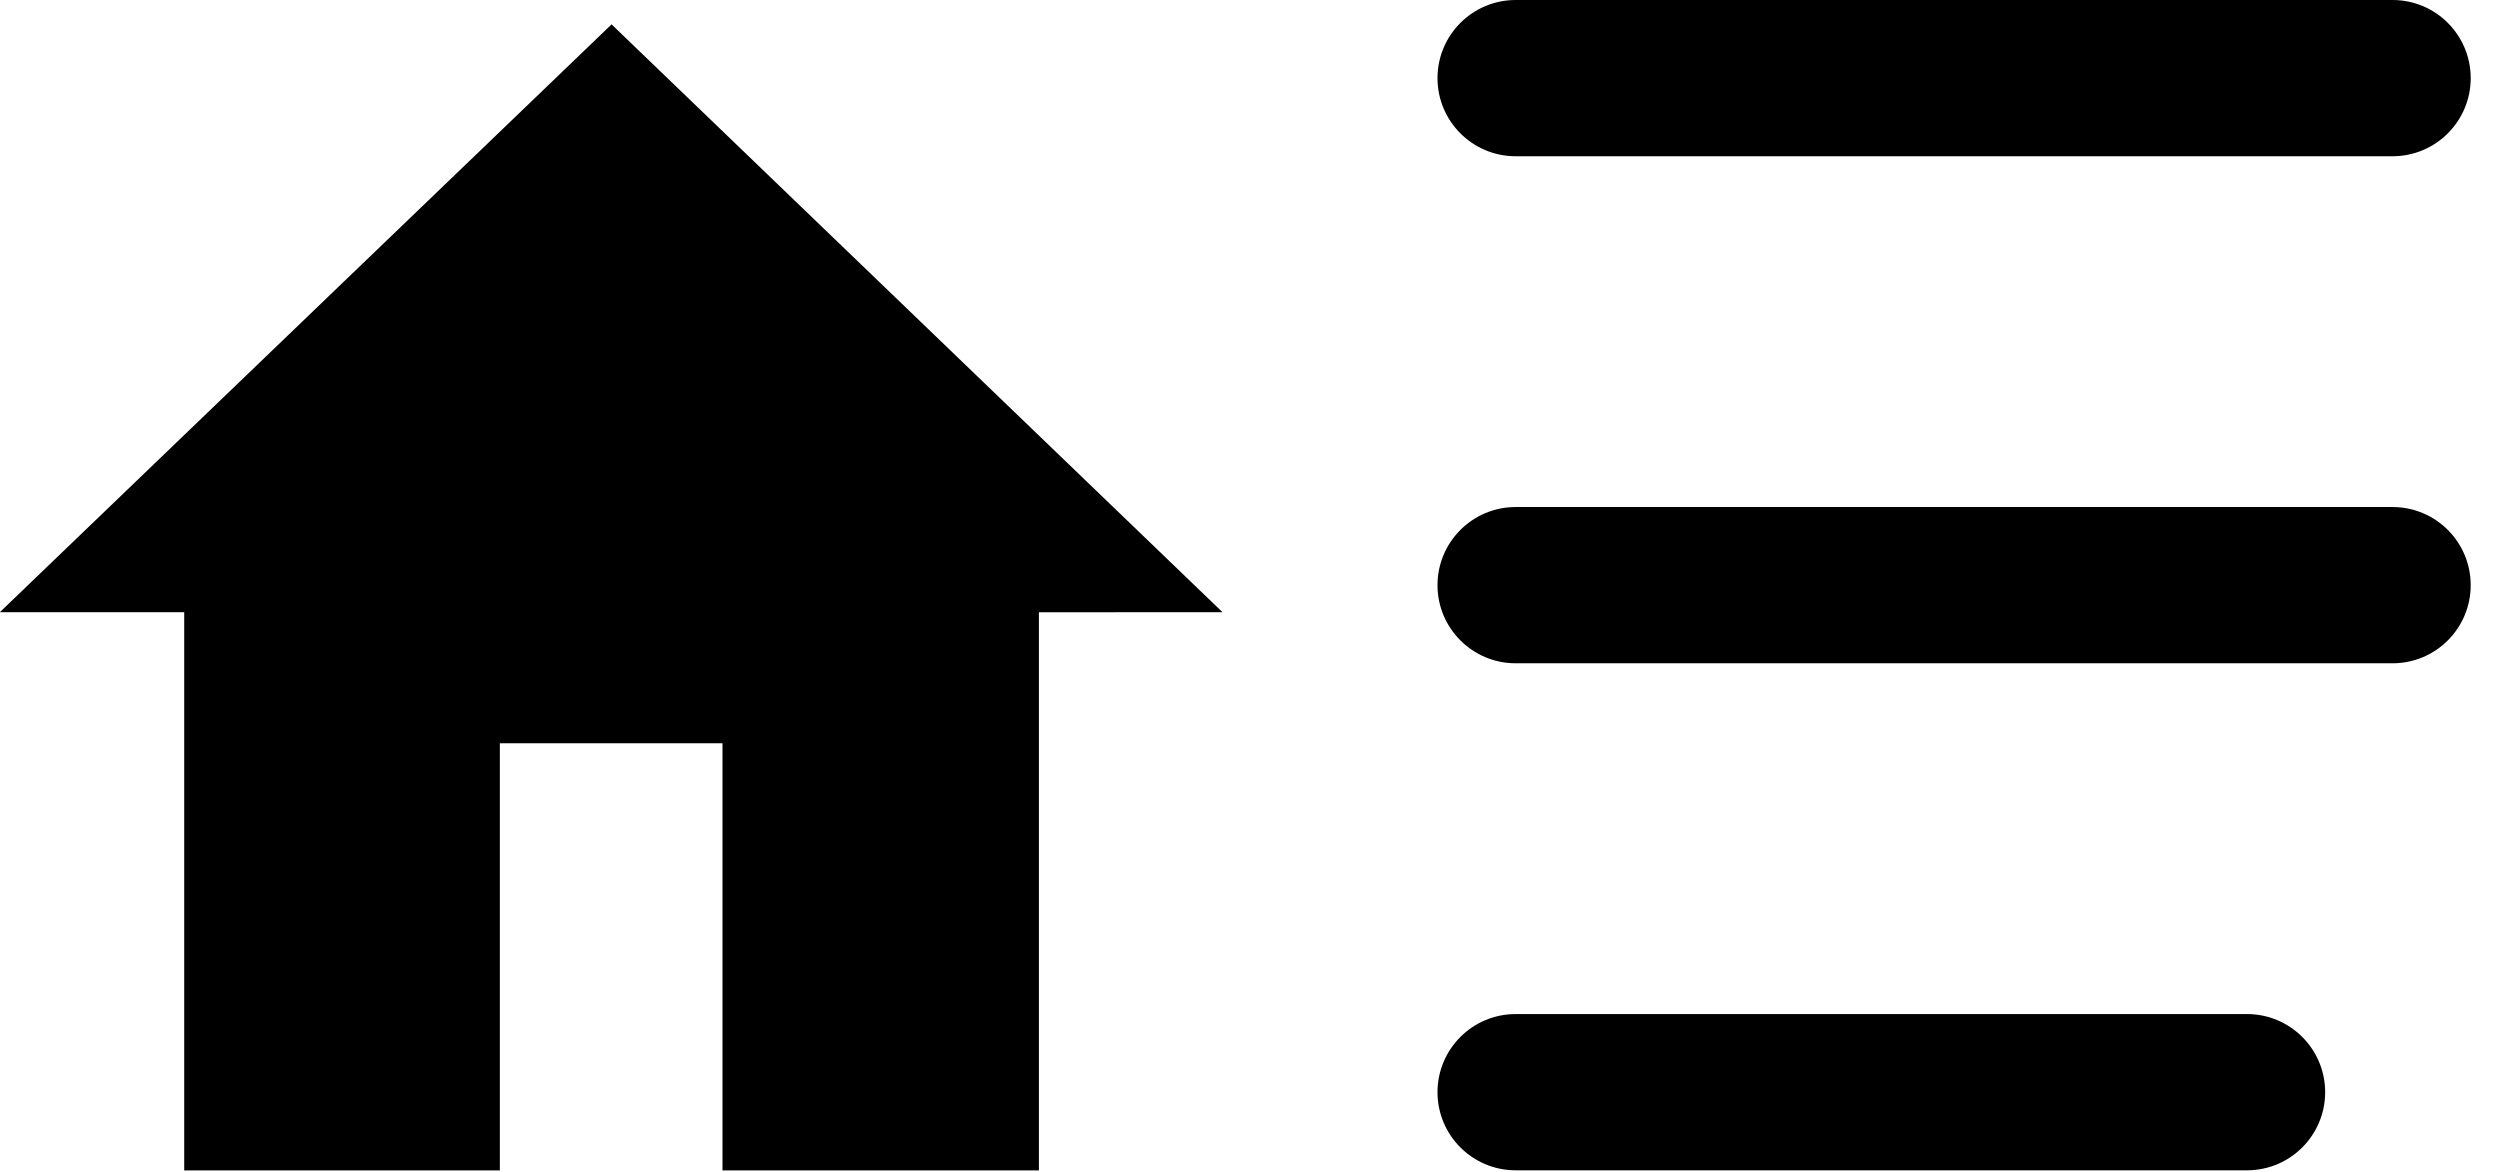 <?xml version="1.0" encoding="UTF-8" standalone="no"?>
<!DOCTYPE svg PUBLIC "-//W3C//DTD SVG 1.1//EN" "http://www.w3.org/Graphics/SVG/1.1/DTD/svg11.dtd">
<svg width="100%" height="100%" viewBox="0 0 32 15" version="1.1" xmlns="http://www.w3.org/2000/svg" xmlns:xlink="http://www.w3.org/1999/xlink" xml:space="preserve" xmlns:serif="http://www.serif.com/" style="fill-rule:evenodd;clip-rule:evenodd;stroke-linejoin:round;stroke-miterlimit:2;">
    <g id="Groupe_154" transform="matrix(1,0,0,1,-1005.56,-257.045)">
        <g transform="matrix(1,0,0,1,1024.96,258.045)">
            <path d="M-0,1L11.225,1C11.777,1 12.225,0.552 12.225,-0C12.225,-0.552 11.777,-1 11.225,-1L0,-1C-0.552,-1 -1,-0.552 -1,-0C-1,0.552 -0.552,1 -0,1Z"/>
        </g>
        <g transform="matrix(1,0,0,1,1024.96,264.535)">
            <path d="M0,1L11.225,1C11.777,1 12.225,0.552 12.225,0C12.225,-0.552 11.777,-1 11.225,-1L-0,-1C-0.552,-1 -1,-0.552 -1,0C-1,0.552 -0.552,1 0,1Z"/>
        </g>
        <g transform="matrix(1,0,0,1,1024.96,271.025)">
            <path d="M0,1L9.362,1C9.914,1 10.362,0.552 10.362,0C10.362,-0.552 9.914,-1 9.362,-1L-0,-1C-0.552,-1 -1,-0.552 -1,0C-1,0.552 -0.552,1 0,1Z"/>
        </g>
        <g id="Tracé_283" transform="matrix(1,0,0,1,-2.582,-17.274)">
            <path d="M1023.79,282.155L1015.97,274.631L1008.14,282.155L1010.5,282.155L1010.5,289.3L1014.54,289.3L1014.54,283.833L1017.39,283.833L1017.39,289.3L1021.44,289.3L1021.44,282.156L1023.79,282.155Z" style="fill-rule:nonzero;"/>
        </g>
    </g>
</svg>
